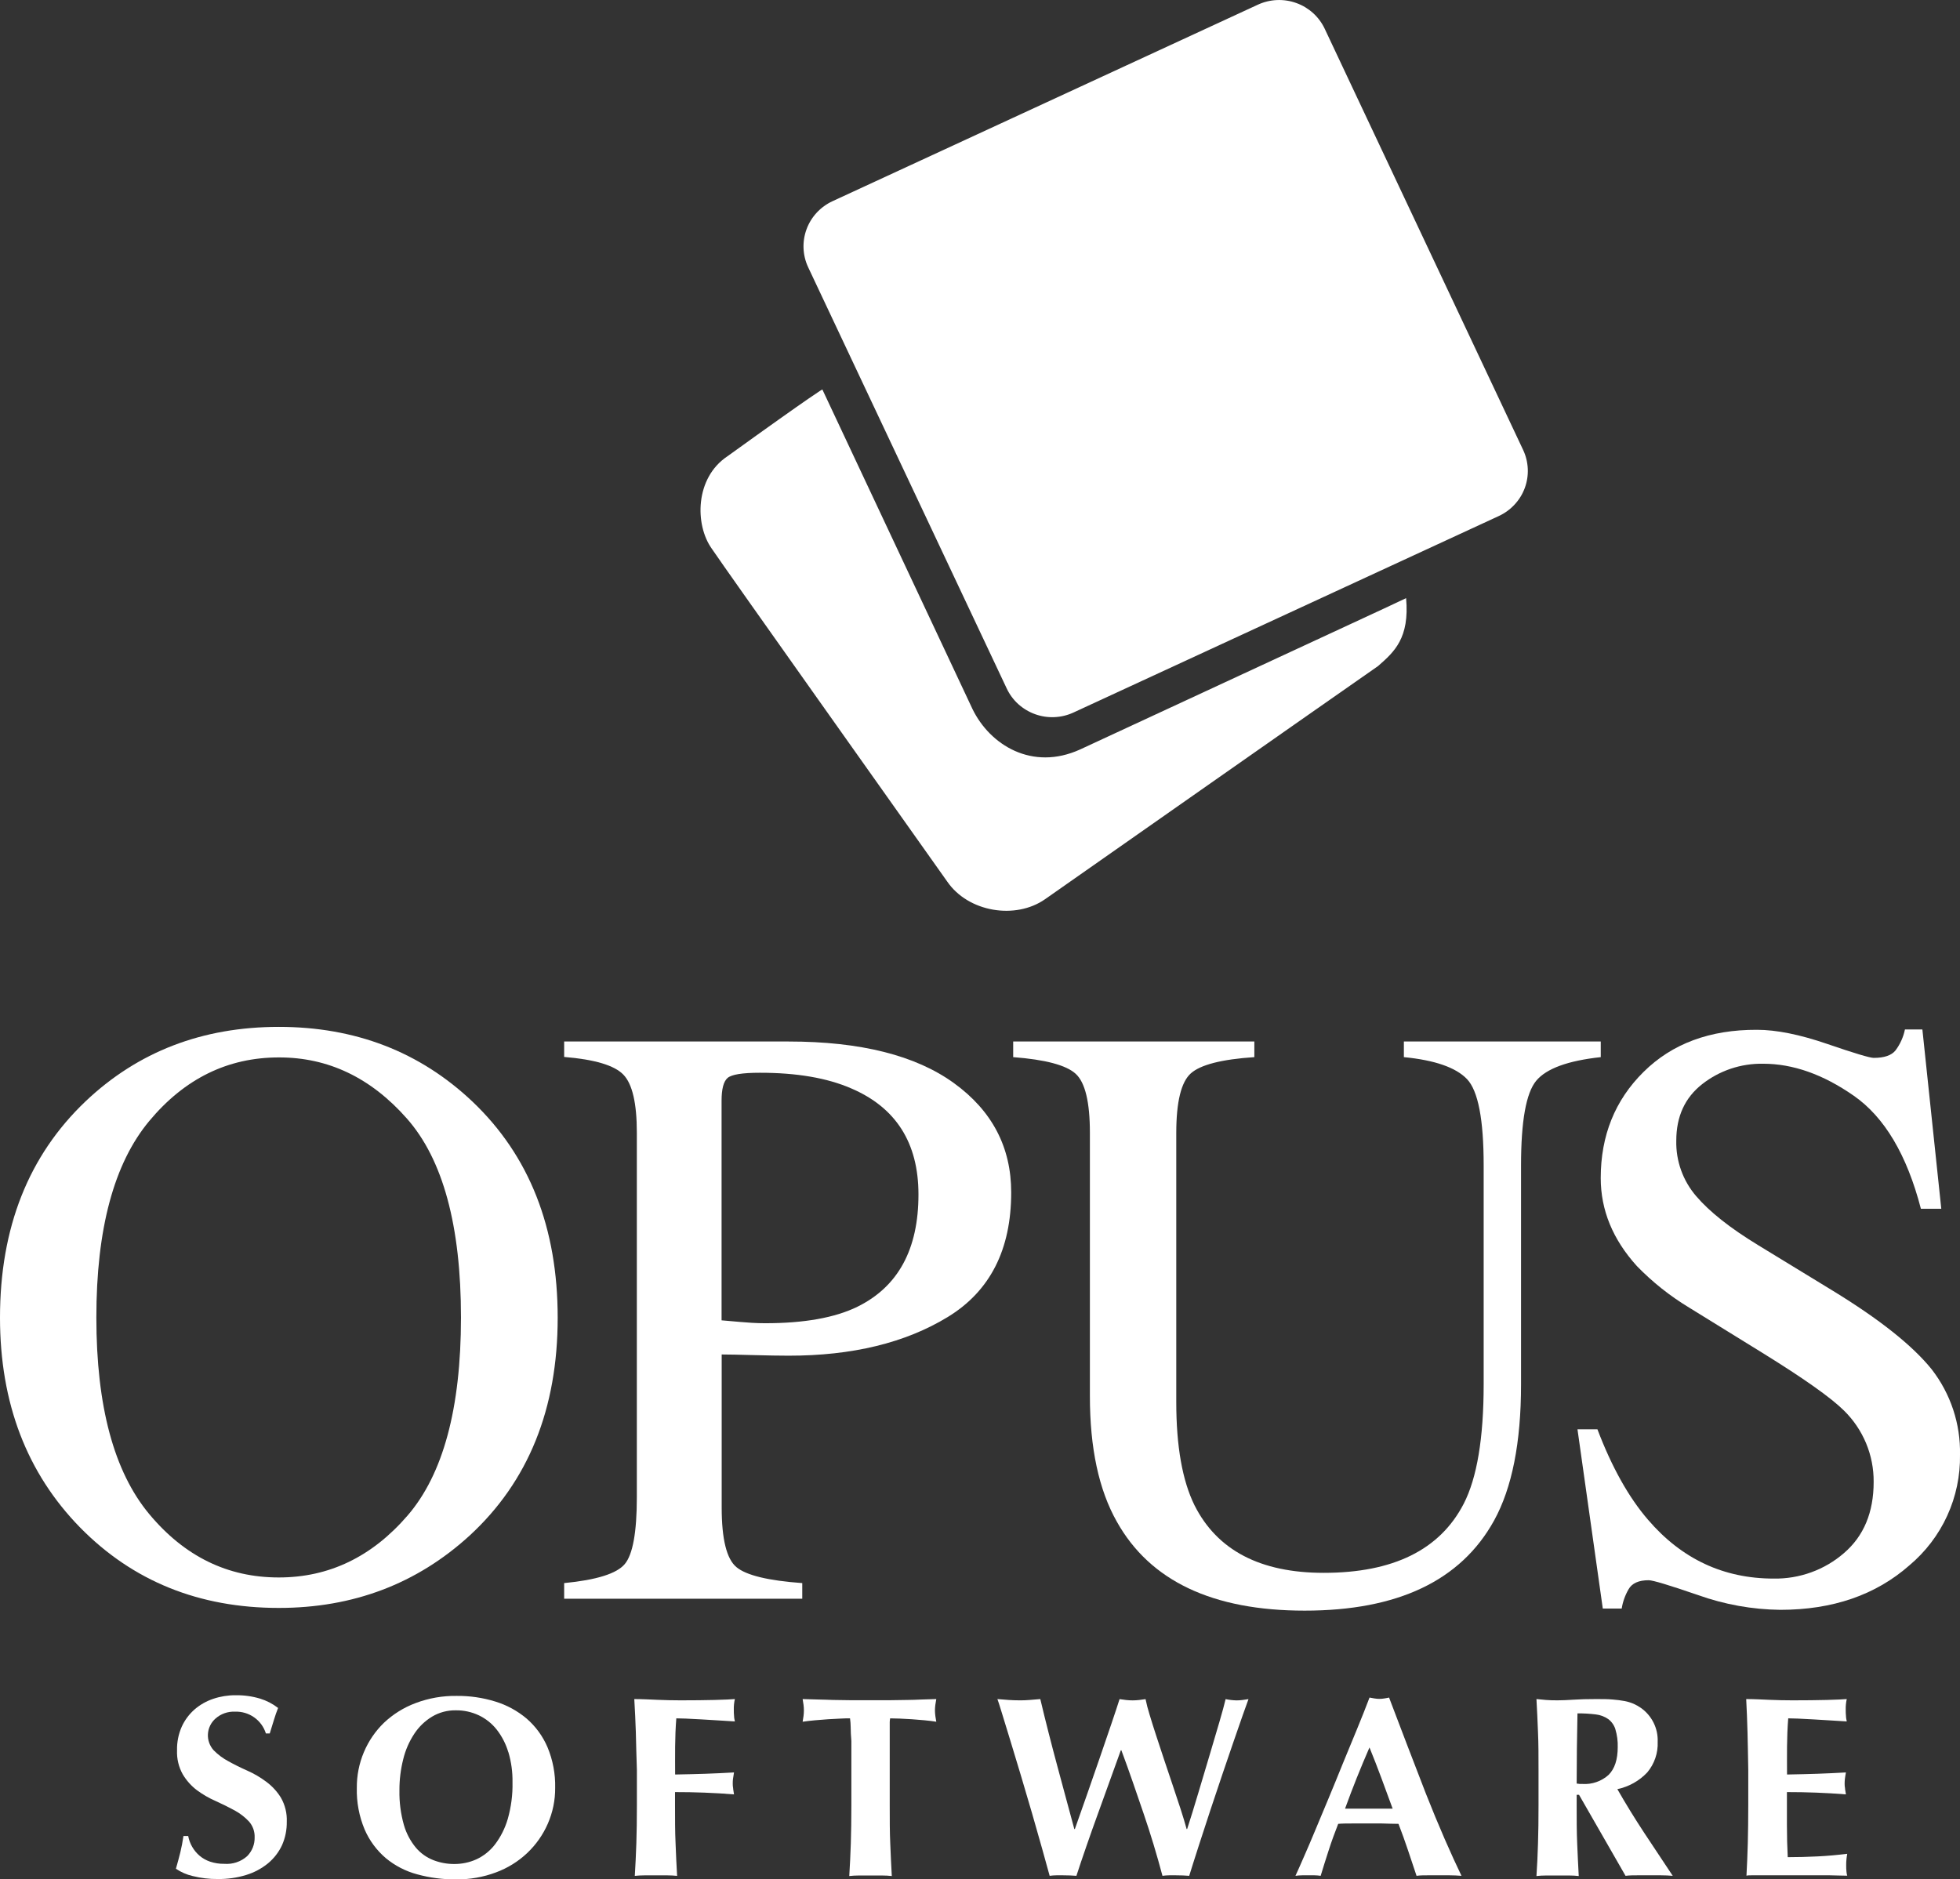<svg width="73" height="70" viewBox="0 0 73 70" fill="none" xmlns="http://www.w3.org/2000/svg">
<rect x="0" y="0" width="73" height="70" fill="#333333" stroke="none"/>
<g clip-path="url(#clip0)">
<path d="M3.188 41.023C5.137 39.175 7.536 38.251 10.385 38.251C13.235 38.251 15.64 39.18 17.602 41.039C19.715 43.051 20.771 45.733 20.771 49.082C20.771 52.482 19.677 55.188 17.491 57.2C15.525 58.997 13.156 59.895 10.385 59.895C7.416 59.895 4.952 58.899 2.992 56.908C0.997 54.872 0 52.263 0 49.081C0 45.731 1.063 43.045 3.188 41.023ZM5.555 56.395C6.868 57.973 8.478 58.762 10.385 58.76C12.255 58.76 13.852 57.992 15.178 56.456C16.504 54.92 17.168 52.462 17.169 49.081C17.169 45.66 16.498 43.189 15.155 41.666C13.813 40.144 12.223 39.385 10.385 39.389C8.484 39.389 6.876 40.178 5.561 41.755C4.245 43.333 3.588 45.775 3.589 49.081C3.589 52.379 4.244 54.818 5.555 56.395Z" fill="white"/>
<path d="M21.012 58.97C22.219 58.853 22.972 58.617 23.27 58.26C23.568 57.904 23.718 57.078 23.719 55.784V42.189C23.719 41.096 23.552 40.376 23.217 40.03C22.883 39.684 22.148 39.464 21.012 39.371V38.796H29.366C32.048 38.796 34.102 39.312 35.527 40.344C36.951 41.375 37.663 42.734 37.662 44.419C37.662 46.552 36.873 48.099 35.296 49.06C33.719 50.021 31.743 50.501 29.369 50.499C29.03 50.499 28.593 50.491 28.063 50.477C27.533 50.463 27.137 50.454 26.879 50.454V56.151C26.879 57.33 27.062 58.071 27.428 58.375C27.794 58.68 28.611 58.878 29.88 58.97V59.552H21.012V58.97ZM31.702 40.542C30.805 40.153 29.671 39.959 28.299 39.96C27.65 39.96 27.251 40.024 27.1 40.152C26.95 40.28 26.875 40.563 26.875 41.002V49.182C27.442 49.233 27.813 49.264 27.989 49.274C28.165 49.285 28.341 49.29 28.5 49.29C29.954 49.29 31.099 49.085 31.934 48.676C33.451 47.93 34.209 46.536 34.208 44.493C34.208 42.574 33.373 41.257 31.702 40.542Z" fill="white"/>
<path d="M46.718 38.796V39.378C45.501 39.459 44.713 39.661 44.352 39.983C43.992 40.305 43.811 41.043 43.81 42.196V52.23C43.81 53.874 44.037 55.156 44.491 56.075C45.336 57.75 46.94 58.588 49.302 58.588C51.892 58.588 53.63 57.73 54.516 56.014C55.01 55.054 55.258 53.573 55.259 51.571V43.408C55.259 41.701 55.052 40.631 54.639 40.197C54.226 39.764 53.442 39.491 52.287 39.378V38.796H59.62V39.378C58.394 39.511 57.593 39.804 57.216 40.258C56.839 40.713 56.651 41.762 56.651 43.408V51.571C56.651 53.736 56.316 55.426 55.646 56.641C54.409 58.879 52.057 59.997 48.591 59.996C45.166 59.996 42.834 58.892 41.598 56.685C40.926 55.499 40.591 53.937 40.593 51.996V42.196C40.593 41.053 40.416 40.32 40.064 39.999C39.712 39.677 38.936 39.47 37.736 39.378V38.796H46.718Z" fill="white"/>
<path d="M59.496 53.241C60.031 54.65 60.659 55.774 61.381 56.611C62.635 58.072 64.195 58.802 66.061 58.802C67.022 58.818 67.956 58.48 68.679 57.852C69.417 57.218 69.785 56.334 69.784 55.201C69.788 54.706 69.692 54.215 69.501 53.757C69.31 53.3 69.028 52.884 68.672 52.537C68.188 52.058 67.169 51.338 65.614 50.377L62.912 48.708C62.199 48.277 61.544 47.757 60.965 47.16C60.068 46.17 59.619 45.077 59.619 43.882C59.619 42.299 60.15 40.981 61.214 39.929C62.277 38.876 63.685 38.353 65.438 38.36C66.16 38.36 67.029 38.535 68.045 38.883C69.061 39.232 69.641 39.406 69.786 39.406C70.177 39.406 70.447 39.314 70.597 39.129C70.771 38.897 70.891 38.631 70.949 38.348H71.599L72.303 45.027H71.544C71.022 43.018 70.189 41.615 69.046 40.818C67.904 40.021 66.777 39.623 65.667 39.624C64.845 39.609 64.044 39.877 63.4 40.382C62.755 40.887 62.433 41.589 62.433 42.487C62.415 43.244 62.679 43.98 63.174 44.556C63.67 45.137 64.437 45.745 65.477 46.379L68.26 48.078C70 49.142 71.228 50.117 71.944 51.005C72.652 51.917 73.024 53.041 73 54.191C73.013 54.973 72.85 55.748 72.524 56.461C72.198 57.173 71.716 57.805 71.113 58.311C69.86 59.413 68.259 59.965 66.309 59.966C65.261 59.954 64.223 59.767 63.238 59.414C62.171 59.047 61.56 58.863 61.405 58.863C61.033 58.863 60.783 58.975 60.656 59.2C60.527 59.422 60.44 59.666 60.4 59.919H59.696L58.753 53.241H59.496Z" fill="white"/>
<path d="M8.75 63.759C8.484 63.748 8.223 63.84 8.025 64.017C7.942 64.09 7.874 64.179 7.826 64.279C7.778 64.378 7.75 64.486 7.744 64.596C7.738 64.707 7.754 64.817 7.792 64.921C7.829 65.025 7.887 65.12 7.962 65.202C8.122 65.364 8.307 65.501 8.509 65.608C8.727 65.73 8.962 65.846 9.213 65.957C9.463 66.068 9.699 66.206 9.917 66.37C10.136 66.532 10.321 66.733 10.463 66.964C10.619 67.237 10.694 67.547 10.681 67.86C10.686 68.159 10.626 68.457 10.505 68.731C10.382 68.995 10.202 69.227 9.977 69.413C9.738 69.607 9.463 69.753 9.167 69.843C8.825 69.948 8.469 69.998 8.111 69.993C7.796 69.997 7.482 69.959 7.176 69.882C6.953 69.831 6.741 69.739 6.552 69.61C6.617 69.385 6.671 69.181 6.717 68.996C6.763 68.811 6.8 68.609 6.833 68.391H7.009C7.062 68.674 7.209 68.93 7.426 69.12C7.542 69.22 7.677 69.296 7.822 69.345C7.992 69.402 8.171 69.43 8.351 69.427C8.506 69.439 8.662 69.421 8.809 69.371C8.957 69.322 9.092 69.243 9.208 69.139C9.298 69.047 9.369 68.938 9.417 68.818C9.464 68.698 9.487 68.57 9.484 68.442C9.492 68.224 9.416 68.011 9.271 67.848C9.118 67.685 8.94 67.548 8.743 67.44C8.529 67.324 8.295 67.207 8.039 67.091C7.79 66.983 7.553 66.846 7.335 66.685C7.122 66.524 6.943 66.323 6.807 66.094C6.654 65.821 6.581 65.511 6.594 65.198C6.587 64.895 6.647 64.594 6.77 64.317C6.882 64.071 7.046 63.852 7.25 63.673C7.453 63.499 7.688 63.366 7.942 63.281C8.208 63.191 8.488 63.146 8.769 63.147C9.079 63.142 9.388 63.184 9.685 63.273C9.928 63.347 10.156 63.465 10.357 63.621C10.299 63.769 10.25 63.91 10.208 64.048L10.047 64.571H9.903C9.828 64.329 9.674 64.118 9.466 63.971C9.257 63.824 9.006 63.75 8.75 63.759Z" fill="white"/>
<path d="M13.554 65.265C13.727 64.854 13.982 64.481 14.304 64.17C14.642 63.852 15.041 63.603 15.478 63.44C15.966 63.256 16.485 63.164 17.007 63.172C17.497 63.167 17.983 63.238 18.451 63.383C18.877 63.513 19.272 63.729 19.612 64.015C19.951 64.308 20.217 64.674 20.392 65.084C20.591 65.562 20.689 66.077 20.677 66.595C20.681 67.056 20.587 67.513 20.401 67.937C20.222 68.346 19.962 68.715 19.637 69.024C19.301 69.341 18.904 69.587 18.47 69.747C17.994 69.925 17.488 70.013 16.979 70.007C16.493 70.01 16.009 69.947 15.541 69.819C15.111 69.705 14.712 69.499 14.37 69.216C14.028 68.924 13.757 68.558 13.58 68.146C13.375 67.656 13.276 67.128 13.29 66.598C13.286 66.141 13.375 65.687 13.554 65.265ZM18.931 65.265C18.841 64.961 18.695 64.677 18.5 64.427C18.322 64.201 18.094 64.019 17.833 63.895C17.565 63.769 17.272 63.705 16.976 63.709C16.666 63.704 16.361 63.785 16.096 63.942C15.829 64.103 15.603 64.321 15.432 64.58C15.24 64.871 15.1 65.193 15.018 65.531C14.923 65.909 14.875 66.296 14.877 66.685C14.868 67.123 14.924 67.559 15.043 67.98C15.132 68.29 15.284 68.577 15.49 68.826C15.664 69.031 15.886 69.19 16.138 69.289C16.384 69.385 16.647 69.434 16.912 69.434C17.199 69.436 17.483 69.377 17.745 69.259C18.018 69.132 18.256 68.94 18.438 68.702C18.653 68.417 18.813 68.095 18.912 67.754C19.038 67.311 19.098 66.852 19.088 66.392C19.095 66.012 19.043 65.633 18.935 65.268L18.931 65.265Z" fill="white"/>
<path d="M23.682 64.531C23.668 64.117 23.649 63.704 23.624 63.29C23.914 63.29 24.201 63.306 24.485 63.318C24.768 63.33 25.057 63.337 25.347 63.337C25.824 63.337 26.248 63.332 26.62 63.323C26.991 63.313 27.241 63.302 27.37 63.29C27.34 63.422 27.327 63.556 27.331 63.691C27.33 63.771 27.333 63.852 27.341 63.931C27.341 63.989 27.357 64.053 27.37 64.123L26.755 64.085L26.106 64.046C25.896 64.034 25.708 64.024 25.541 64.017L25.189 64.008C25.162 64.357 25.148 64.705 25.145 65.054C25.141 65.402 25.145 65.751 25.145 66.1C25.564 66.093 25.943 66.083 26.282 66.072C26.621 66.06 26.973 66.044 27.338 66.023C27.319 66.131 27.306 66.215 27.299 66.272C27.293 66.33 27.29 66.388 27.291 66.446C27.29 66.499 27.295 66.553 27.305 66.605C27.305 66.659 27.326 66.737 27.338 66.84C26.602 66.782 25.87 66.754 25.141 66.755V67.243C25.141 67.766 25.141 68.245 25.161 68.656C25.18 69.068 25.192 69.474 25.219 69.876C25.102 69.864 24.984 69.857 24.867 69.857H23.995C23.878 69.857 23.76 69.864 23.643 69.876C23.668 69.48 23.687 69.073 23.701 68.656C23.714 68.245 23.721 67.773 23.721 67.243V65.939C23.701 65.415 23.694 64.942 23.682 64.531Z" fill="white"/>
<path d="M31.684 64.344C31.683 64.232 31.675 64.12 31.659 64.008C31.562 64.008 31.443 64.008 31.307 64.017L30.851 64.041C30.689 64.052 30.526 64.064 30.358 64.08C30.191 64.095 30.035 64.113 29.894 64.134C29.906 64.062 29.917 63.992 29.927 63.923C29.936 63.853 29.941 63.782 29.941 63.712C29.941 63.641 29.936 63.571 29.927 63.501C29.917 63.429 29.906 63.36 29.894 63.29L30.489 63.307C30.665 63.307 30.841 63.32 31.031 63.323L31.631 63.332C31.848 63.332 32.106 63.332 32.411 63.332C32.715 63.332 32.972 63.332 33.189 63.332L33.786 63.323C33.962 63.323 34.138 63.314 34.314 63.307L34.872 63.29C34.858 63.36 34.847 63.429 34.837 63.501C34.827 63.571 34.823 63.641 34.822 63.712C34.823 63.782 34.828 63.853 34.837 63.923C34.847 63.992 34.858 64.062 34.872 64.134C34.742 64.113 34.597 64.095 34.435 64.08C34.273 64.064 34.115 64.052 33.956 64.041L33.506 64.017C33.363 64.017 33.245 64.008 33.154 64.008C33.145 64.052 33.14 64.097 33.138 64.142C33.138 64.2 33.138 64.266 33.138 64.344V67.248C33.138 67.771 33.138 68.25 33.157 68.662C33.177 69.073 33.189 69.479 33.215 69.882C33.099 69.869 32.981 69.862 32.863 69.862H31.983C31.866 69.862 31.748 69.869 31.631 69.882C31.656 69.485 31.675 69.079 31.689 68.662C31.702 68.25 31.709 67.778 31.709 67.248V64.852C31.693 64.66 31.684 64.496 31.684 64.344Z" fill="white"/>
<path d="M41.349 66.295C41.202 66.701 41.052 67.115 40.901 67.536C40.747 67.957 40.601 68.372 40.459 68.782C40.316 69.191 40.195 69.556 40.091 69.874C39.943 69.862 39.778 69.855 39.598 69.855H39.346C39.262 69.856 39.178 69.862 39.094 69.874C39.024 69.613 38.929 69.273 38.813 68.859C38.697 68.444 38.572 68.003 38.436 67.536C38.301 67.069 38.162 66.598 38.019 66.122C37.876 65.646 37.744 65.209 37.623 64.813C37.502 64.418 37.398 64.079 37.313 63.802C37.229 63.525 37.174 63.353 37.148 63.29L37.565 63.323C37.7 63.332 37.832 63.337 37.961 63.337C38.089 63.337 38.221 63.337 38.353 63.323L38.746 63.29C38.843 63.698 38.945 64.118 39.056 64.55C39.167 64.982 39.276 65.406 39.39 65.824C39.505 66.242 39.612 66.648 39.719 67.044L40.013 68.132H40.033C40.176 67.73 40.33 67.293 40.494 66.823C40.658 66.352 40.818 65.892 40.973 65.442C41.128 64.993 41.27 64.571 41.399 64.196C41.527 63.822 41.627 63.515 41.698 63.292L41.941 63.325C42.102 63.343 42.264 63.343 42.425 63.325L42.666 63.292C42.705 63.482 42.754 63.671 42.812 63.856C42.883 64.094 42.965 64.355 43.059 64.642C43.152 64.93 43.252 65.233 43.359 65.552C43.467 65.871 43.572 66.188 43.678 66.502C43.784 66.816 43.882 67.112 43.974 67.394C44.065 67.677 44.138 67.917 44.196 68.132H44.215C44.345 67.73 44.483 67.286 44.627 66.8C44.773 66.314 44.912 65.843 45.048 65.39C45.183 64.937 45.306 64.519 45.416 64.144C45.525 63.769 45.604 63.482 45.648 63.292C45.782 63.32 45.918 63.336 46.054 63.339C46.127 63.339 46.2 63.334 46.273 63.325L46.5 63.292C46.456 63.412 46.384 63.611 46.287 63.886C46.19 64.162 46.077 64.484 45.949 64.859C45.82 65.233 45.681 65.639 45.532 66.079L45.086 67.41C44.938 67.858 44.794 68.296 44.657 68.724C44.52 69.153 44.396 69.536 44.292 69.874C44.145 69.862 43.981 69.855 43.8 69.855H43.548C43.464 69.856 43.38 69.862 43.296 69.874C43.089 69.096 42.856 68.32 42.592 67.55C42.328 66.779 42.064 65.995 41.765 65.197H41.745C41.63 65.523 41.498 65.889 41.349 66.295Z" fill="white"/>
<path d="M54.433 69.874C54.278 69.862 54.132 69.855 53.993 69.855H53.171C53.032 69.855 52.895 69.855 52.759 69.874C52.655 69.561 52.55 69.242 52.439 68.916C52.328 68.59 52.214 68.264 52.087 67.938C51.881 67.938 51.675 67.928 51.467 67.924C51.26 67.921 51.055 67.924 50.848 67.924H50.344C50.177 67.924 50.01 67.924 49.841 67.938C49.712 68.265 49.594 68.591 49.489 68.916C49.383 69.241 49.283 69.561 49.188 69.874C49.113 69.862 49.037 69.856 48.961 69.855H48.501C48.417 69.856 48.333 69.862 48.249 69.874C48.327 69.709 48.426 69.479 48.559 69.177C48.693 68.876 48.83 68.552 48.985 68.18L49.483 66.987C49.66 66.561 49.836 66.133 50.011 65.697C50.188 65.261 50.364 64.836 50.54 64.414C50.716 63.992 50.867 63.599 51.008 63.234L51.193 63.267C51.314 63.288 51.439 63.288 51.56 63.267C51.619 63.259 51.68 63.246 51.736 63.234C51.944 63.778 52.165 64.359 52.4 64.977C52.635 65.595 52.87 66.204 53.104 66.804C53.339 67.401 53.574 67.968 53.808 68.505C54.043 69.041 54.251 69.498 54.433 69.874ZM51.006 65.092C50.839 65.476 50.682 65.854 50.532 66.227C50.383 66.6 50.238 66.981 50.096 67.372H51.869L51.448 66.228C51.309 65.854 51.162 65.476 51.006 65.092Z" fill="white"/>
<path d="M58.723 66.856V67.248C58.723 67.771 58.723 68.25 58.742 68.662C58.761 69.073 58.776 69.479 58.8 69.882C58.683 69.869 58.566 69.862 58.448 69.862H57.577C57.459 69.862 57.342 69.869 57.225 69.882C57.252 69.485 57.271 69.079 57.283 68.662C57.297 68.25 57.302 67.778 57.302 67.248V65.944C57.302 65.421 57.302 64.942 57.283 64.531C57.264 64.12 57.251 63.705 57.225 63.29C57.336 63.302 57.454 63.313 57.577 63.323C57.7 63.334 57.852 63.337 58.012 63.337C58.172 63.337 58.385 63.328 58.608 63.313C58.832 63.297 59.106 63.29 59.436 63.29C59.68 63.29 59.89 63.29 60.064 63.307C60.215 63.318 60.366 63.337 60.515 63.365C60.628 63.387 60.738 63.421 60.844 63.466C60.937 63.508 61.026 63.558 61.11 63.616C61.313 63.758 61.477 63.948 61.587 64.169C61.697 64.39 61.75 64.635 61.74 64.881C61.758 65.296 61.62 65.702 61.353 66.021C61.055 66.338 60.666 66.556 60.238 66.645C60.548 67.188 60.881 67.729 61.236 68.269C61.592 68.81 61.947 69.345 62.301 69.874C62.154 69.862 62.007 69.855 61.865 69.855H60.985C60.839 69.855 60.693 69.855 60.543 69.874L58.811 66.856H58.723ZM60.166 64.416C60.119 64.265 60.026 64.133 59.9 64.036C59.762 63.941 59.603 63.881 59.436 63.862C59.209 63.834 58.981 63.821 58.753 63.823C58.734 64.694 58.724 65.565 58.723 66.438C58.761 66.438 58.798 66.448 58.835 66.452H58.936C59.114 66.464 59.292 66.44 59.46 66.381C59.629 66.323 59.783 66.231 59.914 66.112C60.14 65.885 60.252 65.54 60.252 65.082C60.259 64.858 60.23 64.635 60.166 64.421V64.416Z" fill="white"/>
<path d="M65.086 64.531C65.076 64.118 65.058 63.705 65.037 63.29C65.325 63.29 65.614 63.306 65.897 63.318C66.181 63.33 66.469 63.337 66.76 63.337C67.238 63.337 67.662 63.332 68.033 63.323C68.404 63.313 68.654 63.302 68.782 63.29C68.753 63.422 68.74 63.556 68.744 63.691C68.743 63.771 68.746 63.852 68.754 63.931C68.754 63.989 68.77 64.053 68.782 64.123L68.168 64.085L67.519 64.046C67.309 64.034 67.121 64.024 66.954 64.017L66.602 64.008C66.575 64.357 66.561 64.705 66.558 65.054C66.554 65.402 66.558 65.751 66.558 66.1C66.977 66.093 67.356 66.083 67.695 66.072C68.034 66.06 68.386 66.044 68.751 66.023C68.731 66.131 68.719 66.215 68.712 66.272C68.706 66.33 68.703 66.388 68.703 66.446C68.703 66.499 68.707 66.553 68.717 66.605C68.717 66.659 68.739 66.737 68.751 66.84C68.015 66.782 67.283 66.754 66.554 66.755C66.554 66.959 66.554 67.163 66.554 67.367C66.554 67.572 66.554 67.776 66.554 67.982C66.554 68.397 66.564 68.796 66.584 69.179C66.952 69.179 67.32 69.169 67.688 69.151C68.055 69.134 68.425 69.099 68.8 69.054C68.788 69.125 68.777 69.19 68.772 69.247C68.764 69.326 68.76 69.406 68.761 69.486C68.76 69.566 68.764 69.647 68.772 69.726C68.776 69.775 68.785 69.823 68.8 69.869C68.624 69.869 68.411 69.859 68.156 69.855C67.901 69.852 67.552 69.855 67.1 69.855H65.565C65.419 69.855 65.31 69.855 65.236 69.855C65.162 69.855 65.098 69.855 65.047 69.869C65.068 69.474 65.086 69.069 65.097 68.649C65.107 68.229 65.114 67.766 65.114 67.236V65.932C65.104 65.415 65.098 64.942 65.086 64.531Z" fill="white"/>
<path d="M51.325 24.811C49.603 26.009 39.482 33.104 38.922 33.496C37.822 34.265 36.063 33.979 35.28 32.839C33.603 30.467 27.093 21.303 26.506 20.432C25.875 19.541 25.884 17.805 27.088 17C30.392 14.619 30.628 14.506 30.628 14.506C30.628 14.506 36.072 26.101 36.22 26.411C36.873 27.753 38.442 28.727 40.225 27.919C52.342 22.295 50.916 22.967 52.37 22.281C52.504 23.774 51.927 24.285 51.325 24.811Z" fill="white"/>
<path d="M56.728 16.758C56.832 16.978 56.891 17.217 56.902 17.461C56.913 17.704 56.875 17.947 56.791 18.176C56.707 18.405 56.578 18.615 56.411 18.794C56.245 18.974 56.045 19.119 55.822 19.222L39.98 26.542C39.757 26.645 39.516 26.703 39.27 26.713C39.024 26.724 38.779 26.686 38.548 26.602C38.317 26.518 38.105 26.39 37.923 26.226C37.742 26.061 37.596 25.862 37.493 25.641L30.1 9.955C29.891 9.51 29.87 9 30.04 8.539C30.21 8.077 30.558 7.702 31.008 7.494L46.85 0.174C47.073 0.071 47.314 0.013 47.56 0.002C47.806 -0.008 48.051 0.029 48.282 0.113C48.514 0.196 48.726 0.324 48.907 0.488C49.088 0.653 49.235 0.851 49.339 1.072L56.728 16.758Z" fill="white"/>
</g>
<defs>
<clipPath id="clip0">
<rect width="73" height="70" fill="white"/>
</clipPath>
</defs>
</svg>

